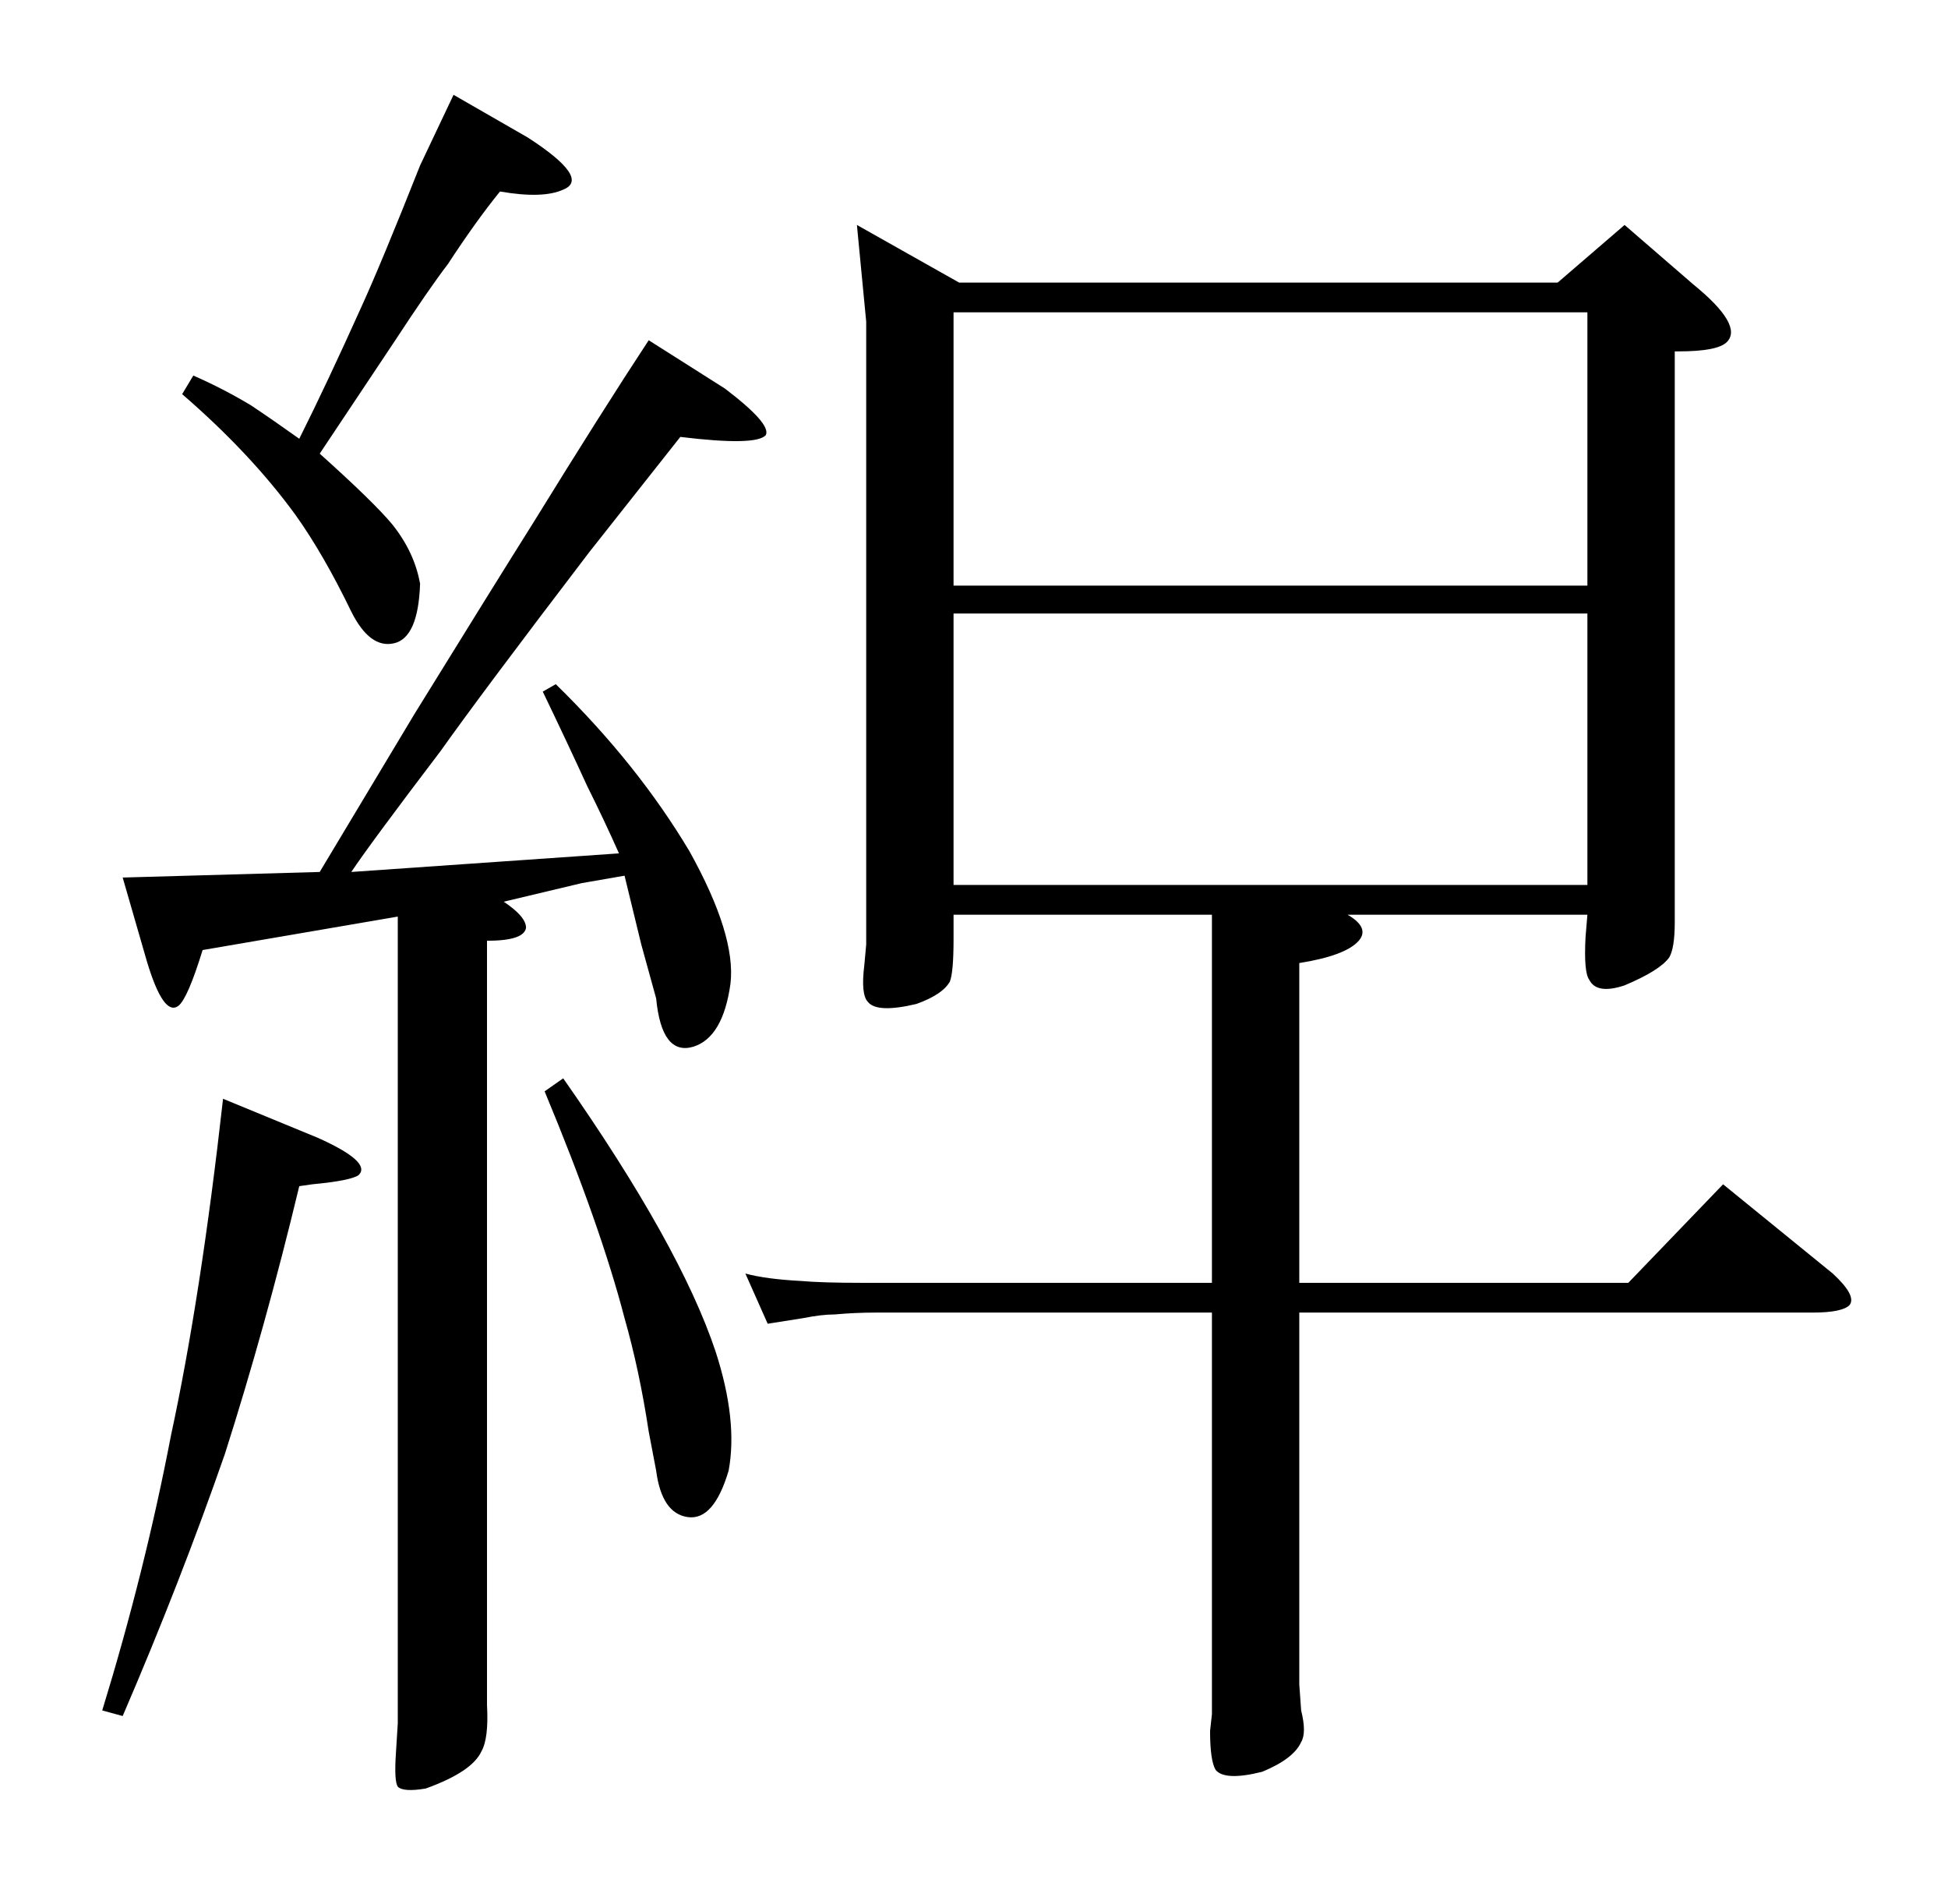 <?xml version="1.0" standalone="no"?>
<!DOCTYPE svg PUBLIC "-//W3C//DTD SVG 1.1//EN" "http://www.w3.org/Graphics/SVG/1.1/DTD/svg11.dtd" >
<svg xmlns="http://www.w3.org/2000/svg" xmlns:xlink="http://www.w3.org/1999/xlink" version="1.1" viewBox="0 -205 1048 1024">
  <g transform="matrix(1 0 0 -1 0 819)">
   <path fill="currentColor"
d="M513 548h341v146h-341v-146zM513 709h341v147h-341v-147zM838 872l36 31l37 -32q27 -22 18 -31q-5 -5 -26 -5h-2v-298v-9q0 -14 -3 -19q-5 -7 -24 -15q-15 -5 -19 3q-3 4 -2 23l1 12h-129q12 -7 6 -14q-7 -8 -32 -12v-172h177l51 53l59 -48q13 -12 9 -17q-4 -4 -20 -4
h-276v-200l1 -14q3 -12 0 -17q-4 -9 -21 -16q-20 -5 -25 1q-3 5 -3 21l1 9v216h-181q-11 0 -22 -1q-7 0 -17 -2l-19 -3l-12 27q11 -3 30 -4q11 -1 34 -1h187v198h-139v-13q0 -18 -2 -23q-4 -7 -18 -12q-21 -5 -26 1q-4 4 -2 20l1 11v335l-5 52l55 -31h322zM104 822
q16 -7 31 -16q12 -8 26 -18q15 30 33 70q11 24 32 77l18 38l40 -23q34 -22 19 -28q-11 -5 -34 -1q-13 -16 -28 -39q-10 -13 -29 -42l-40 -60q29 -26 39 -38q12 -15 15 -32q-1 -29 -14 -32t-23 17q-15 31 -30 52q-24 33 -61 65zM390 815q25 -19 22 -25q-5 -6 -46 -1l-49 -62
q-58 -76 -80 -107q-38 -50 -48 -65l144 10q-8 18 -17 36q-11 24 -24 51l7 4q44 -43 72 -90q25 -45 22 -71q-4 -29 -20 -34q-17 -5 -20 26l-8 29l-9 37l-23 -4l-42 -10q12 -8 12 -14q-1 -7 -21 -7v-411q1 -18 -3 -25q-5 -11 -30 -20q-12 -2 -15 1q-2 3 -1 18l1 16v434
l-105 -18q-8 -26 -13 -30q-8 -6 -17 24l-13 45l106 3l51 85q42 68 64 103q37 60 62 98zM303 444q63 -90 82 -147q12 -37 7 -64q-8 -27 -22 -25t-17 25l-4 21q-5 33 -13 61q-13 50 -43 122zM55 104q23 75 37 148q16 74 28 181l51 -21q29 -13 22 -20q-4 -3 -25 -5l-7 -1
q-18 -75 -40 -144q-24 -69 -55 -141z" />
  </g>

</svg>
